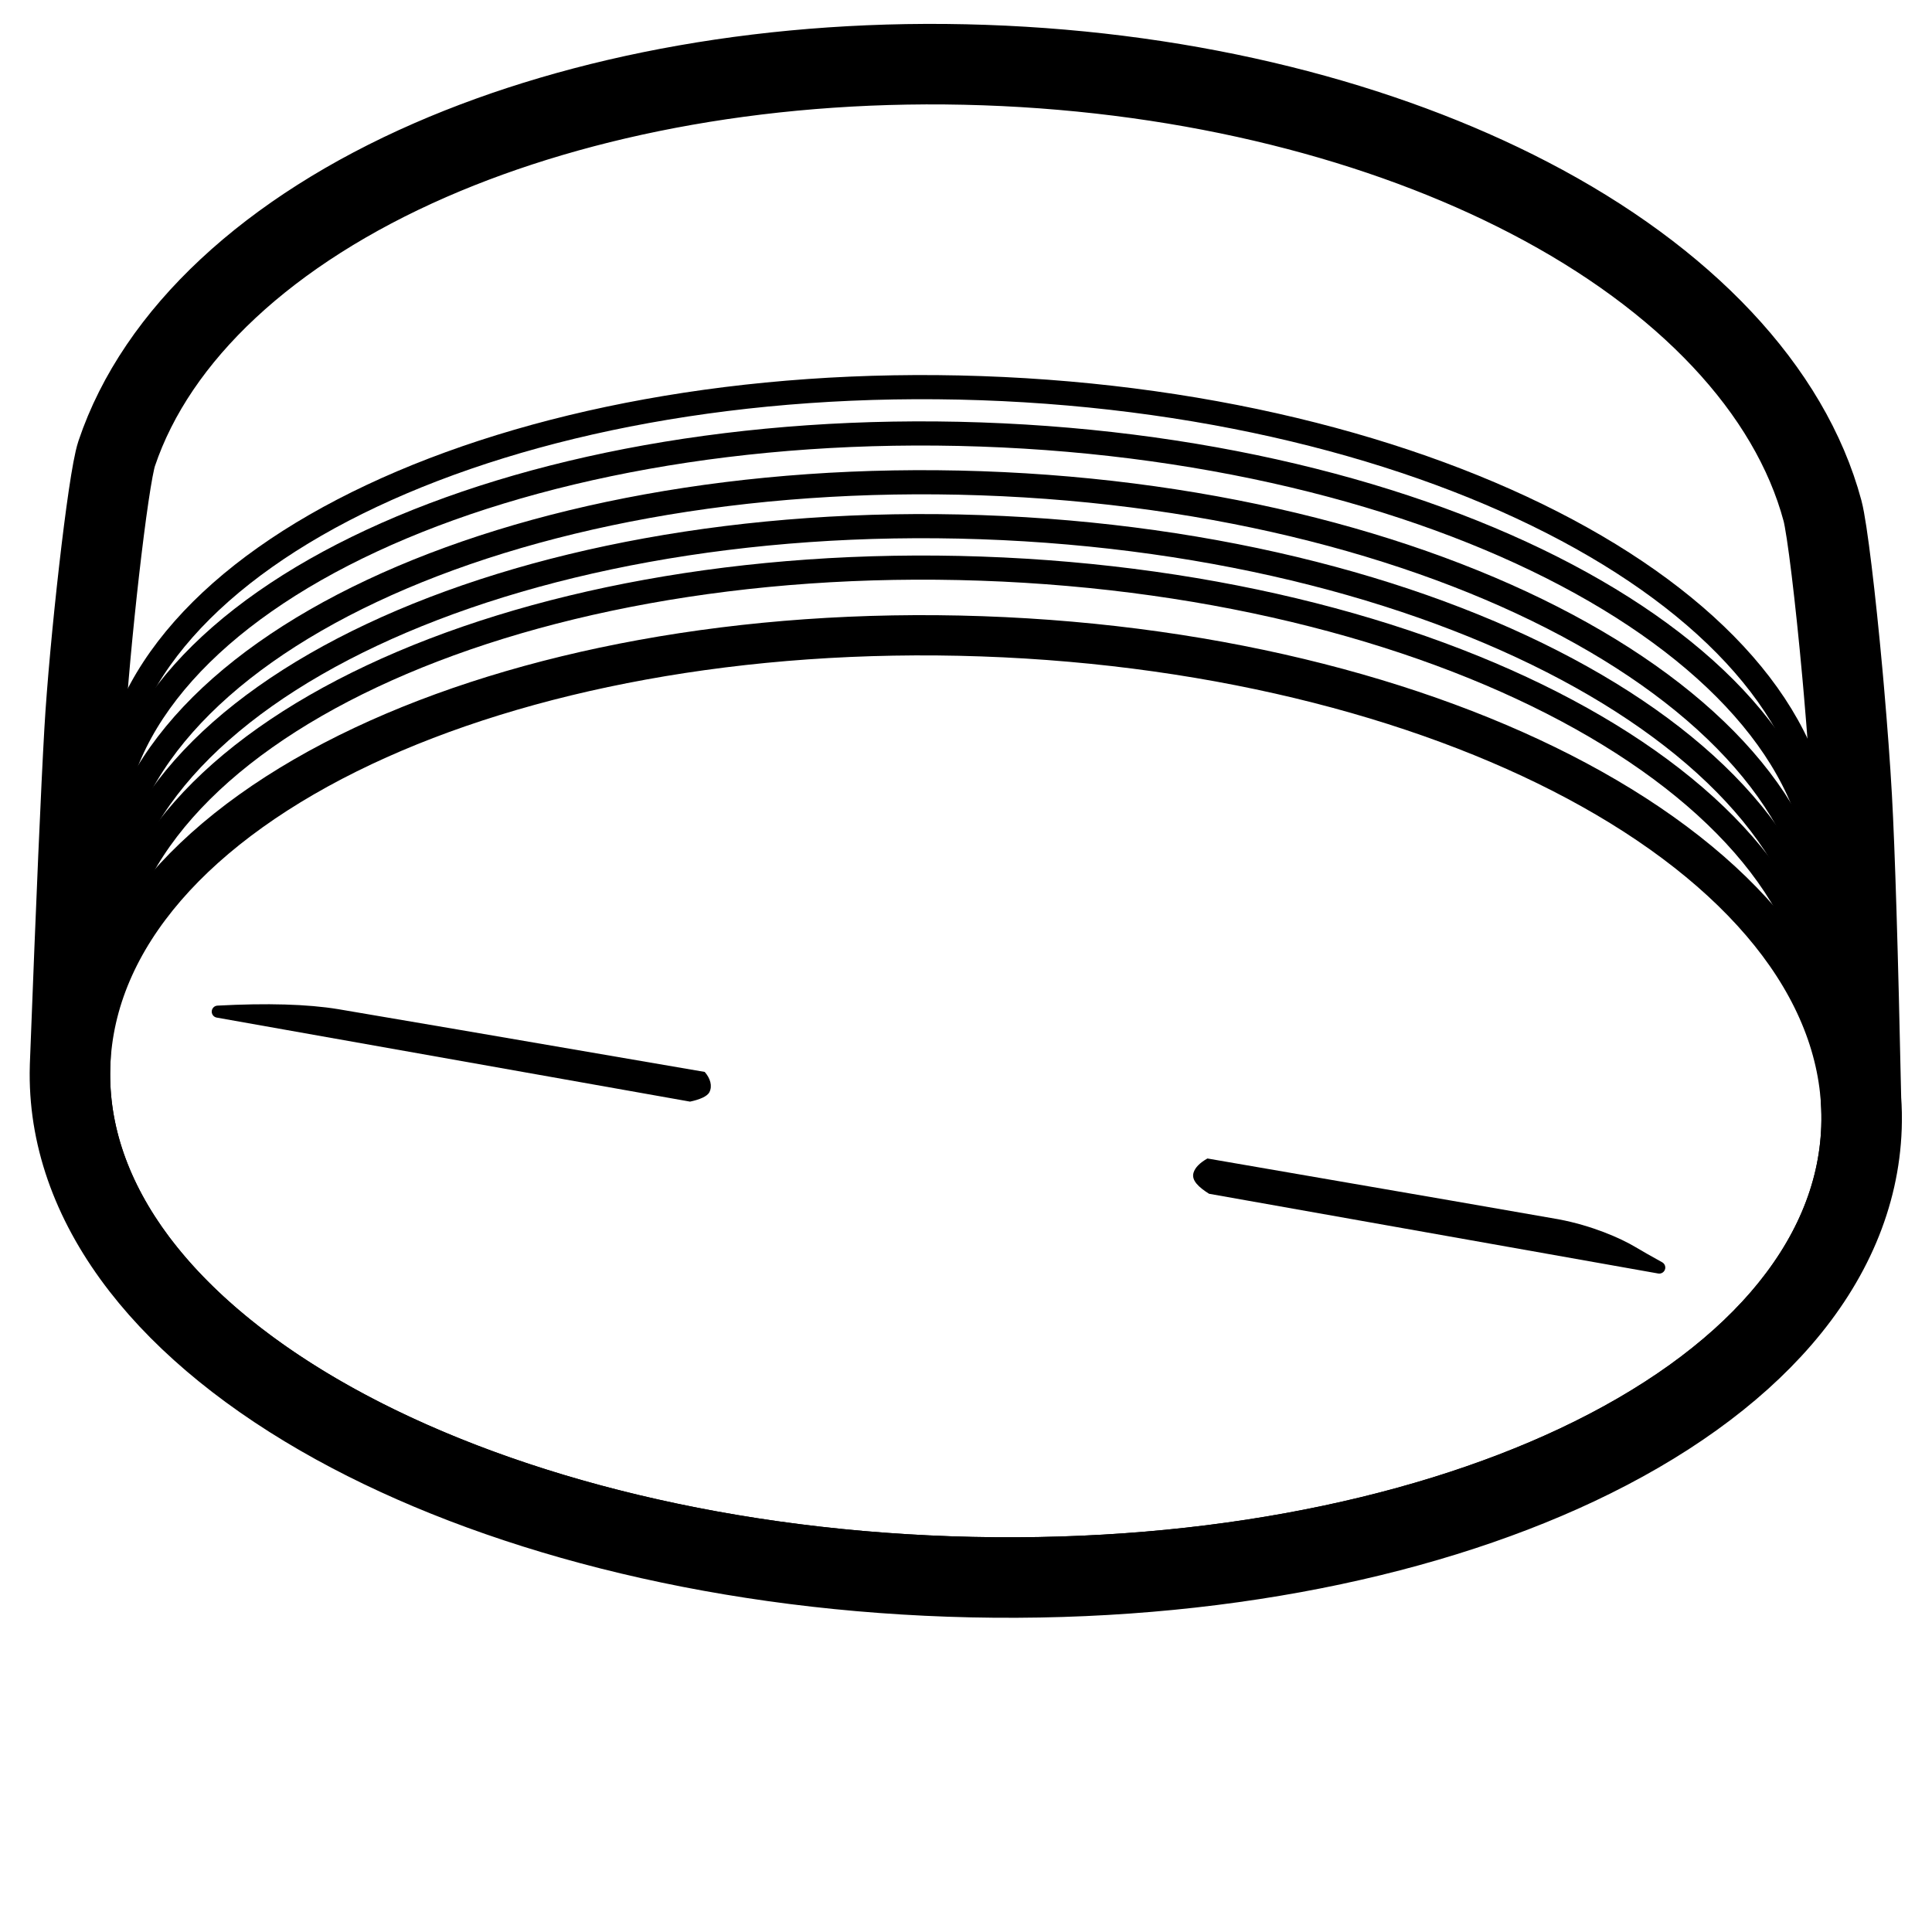 <svg height="960" viewBox="0 0 960 960" width="960" xmlns="http://www.w3.org/2000/svg"><g fill="none" fill-rule="evenodd"><g stroke="#000" stroke-linejoin="round"><path d="m180.457 370.653c79.496-37.432 188.23-58.638 307.422-54.475s226.181 32.901 302.873 75.787c39.867 22.294 71.614 48.455 92.955 76.929 21.332 28.462 32.373 59.281 31.263 91.066-1.11 31.785-14.274 61.758-37.539 88.663-23.275 26.917-56.77 50.799-98.095 70.258-79.496 37.432-188.23 58.638-307.422 54.475-119.192-4.162-226.181-32.901-302.873-75.787-39.867-22.294-71.614-48.455-92.955-76.929-21.332-28.462-32.373-59.281-31.263-91.066s14.274-61.758 37.539-88.663c23.275-26.917 56.77-50.799 98.095-70.258z" stroke-linecap="round" stroke-width="20"/><path d="m213.929 79.509c75.027-32.704 171.11-50.811 275.271-47.173 103.806 3.625 198.103 28.234 270.567 65.874 77.38 40.193 129.667 95.431 145.813 155.536 2.306 8.585 6.505 43.651 9.878 80.758l.212 2.346c.035.391.07.783.105 1.175l.208 2.352.3 3.437c1.599 18.475 2.977 36.932 3.831 52.206 1.497 26.793 3.03 76.829 4.586 150.096.345 4.708.431 9.44.265 14.194-1.186 33.961-15.081 66.073-39.969 94.855-24.071 27.837-58.645 52.632-101.399 72.764-80.687 37.993-191.03 59.648-312.031 55.422-119.67-4.179-227.177-32.88-304.821-75.62-41.129-22.64-74.013-49.3-96.501-78.263-23.302-30.012-35.65-62.595-35.495-96.16l.076-3.958.1-2.613c3.05-79.871 5.415-134.422 7.092-163.654 2.407-41.962 11.583-124.698 15.972-137.741 19.901-59.138 75.819-110.907 155.942-145.833z" stroke-width="40"/><path d="m904.976 515.986c4.216-120.727-182.681-225.241-417.447-233.439-234.765-8.198-428.498 83.024-432.714 203.751" stroke-linecap="round" stroke-width="12"/><path d="m904.976 495.386c4.216-120.727-182.681-225.241-417.447-233.439s-428.498 83.024-432.714 203.751" stroke-linecap="round" stroke-width="12"/><path d="m904.976 473.573c4.216-120.727-182.681-225.241-417.447-233.439s-428.498 83.024-432.714 203.751" stroke-linecap="round" stroke-width="12"/><path d="m904.891 446.912c4.169-119.389-182.766-222.819-417.531-231.017-234.765-8.198-428.46 81.94-432.629 201.329" stroke-linecap="round" stroke-width="12"/><path d="m904.976 426.313c4.216-120.727-182.681-225.241-417.447-233.439-234.765-8.198-428.498 83.024-432.714 203.751" stroke-linecap="round" stroke-width="12"/></g><path d="m599.976 575.647c94.545 16.307 168.601 29.117 174.412 30.205 16.405 3.073 30.706 9.274 38.308 13.839 2.886 1.733 7.296 4.242 13.229 7.527 1.122.621 1.725 1.886 1.501 3.148-.289 1.631-1.846 2.719-3.478 2.429l-223.181-39.621c-5.005-3.175-8.884-6.579-7.706-10.464.767-2.529 3.063-4.882 6.89-7.059zm-491.931-75.96c24.729-1.319 44.696-.737 59.899 1.745 10.5 1.715 86.933 14.817 182.223 31.199 2.829 3.249 3.879 7.005 2.347 10.04-1.095 2.17-4.931 3.718-9.636 4.719l-235.197-41.754c-1.373-.244-2.396-1.401-2.47-2.794-.088-1.655 1.181-3.067 2.836-3.156z" fill="#000"/></g></svg>